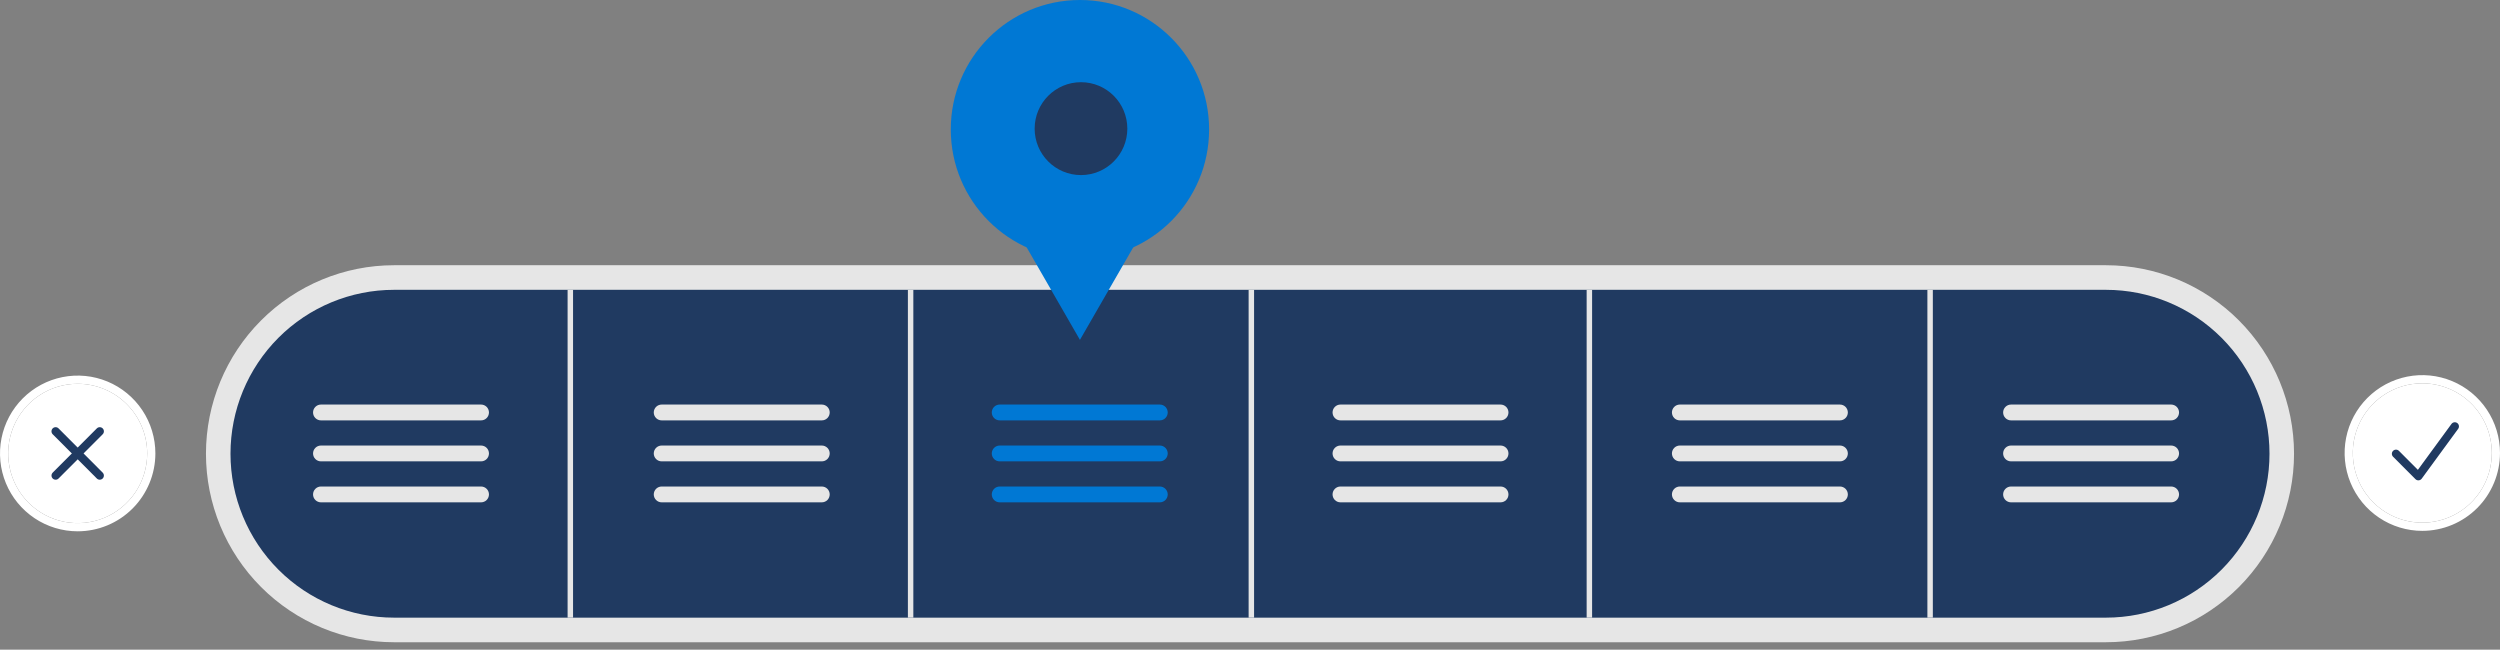 <svg width="304" height="79" viewBox="0 0 304 79" fill="none" xmlns="http://www.w3.org/2000/svg">
<rect x="0" y="0" width="304" height="79" fill="#808080" stroke="none"/>
<g clip-path="url(#clip0)">
<path d="M294.553 64.552C292.685 64.552 290.858 63.997 289.305 62.956C287.751 61.916 286.54 60.437 285.825 58.707C285.11 56.977 284.923 55.074 285.287 53.237C285.652 51.401 286.552 49.714 287.873 48.39C289.194 47.066 290.877 46.164 292.71 45.798C294.543 45.433 296.442 45.621 298.168 46.337C299.894 47.054 301.37 48.267 302.408 49.824C303.446 51.381 304 53.212 304 55.084C303.997 57.594 303.001 60.001 301.23 61.776C299.459 63.551 297.058 64.549 294.553 64.552ZM294.553 46.613C292.881 46.613 291.247 47.11 289.857 48.041C288.467 48.972 287.384 50.295 286.744 51.843C286.104 53.39 285.937 55.094 286.263 56.737C286.589 58.38 287.394 59.89 288.576 61.074C289.758 62.259 291.264 63.066 292.904 63.393C294.544 63.719 296.243 63.552 297.788 62.911C299.332 62.269 300.652 61.184 301.581 59.791C302.51 58.398 303.006 56.76 303.006 55.084C303.003 52.838 302.112 50.685 300.527 49.097C298.942 47.509 296.794 46.616 294.553 46.613Z" fill="white"/>
<path d="M294.553 46.613C292.881 46.613 291.247 47.11 289.857 48.041C288.467 48.972 287.384 50.295 286.744 51.843C286.104 53.39 285.937 55.094 286.263 56.737C286.589 58.38 287.394 59.89 288.576 61.074C289.758 62.259 291.264 63.066 292.904 63.393C294.544 63.719 296.243 63.552 297.788 62.911C299.332 62.269 300.652 61.184 301.581 59.791C302.51 58.398 303.006 56.76 303.006 55.084C303.003 52.838 302.112 50.685 300.527 49.097C298.942 47.509 296.794 46.616 294.553 46.613Z" fill="white"/>
<path d="M9.447 64.607C7.579 64.607 5.752 64.052 4.199 63.011C2.645 61.971 1.434 60.492 0.719 58.763C0.004 57.032 -0.183 55.129 0.182 53.292C0.546 51.456 1.446 49.769 2.767 48.445C4.088 47.121 5.771 46.219 7.604 45.854C9.437 45.488 11.336 45.676 13.062 46.392C14.789 47.109 16.264 48.322 17.302 49.879C18.34 51.436 18.894 53.267 18.894 55.139C18.891 57.65 17.895 60.056 16.124 61.831C14.353 63.606 11.952 64.604 9.447 64.607ZM9.447 46.668C7.775 46.668 6.141 47.165 4.751 48.096C3.361 49.027 2.278 50.35 1.638 51.898C0.998 53.446 0.831 55.149 1.157 56.792C1.483 58.435 2.288 59.945 3.47 61.129C4.652 62.314 6.158 63.121 7.798 63.448C9.438 63.775 11.137 63.607 12.682 62.966C14.226 62.325 15.546 61.239 16.475 59.846C17.404 58.453 17.9 56.815 17.9 55.139C17.897 52.894 17.006 50.74 15.421 49.152C13.836 47.564 11.688 46.671 9.447 46.668Z" fill="white"/>
<path d="M9.447 46.668C7.775 46.668 6.141 47.165 4.751 48.096C3.361 49.027 2.278 50.35 1.638 51.898C0.998 53.446 0.831 55.149 1.157 56.792C1.483 58.435 2.288 59.945 3.47 61.129C4.652 62.314 6.158 63.121 7.798 63.448C9.438 63.775 11.137 63.607 12.682 62.966C14.226 62.325 15.546 61.239 16.475 59.846C17.404 58.453 17.9 56.815 17.9 55.139C17.897 52.894 17.006 50.74 15.421 49.152C13.836 47.564 11.688 46.671 9.447 46.668Z" fill="white"/>
<path d="M47.916 78.096C41.85 78.096 36.033 75.681 31.744 71.382C27.454 67.083 25.045 61.253 25.045 55.174C25.045 49.095 27.454 43.264 31.744 38.966C36.033 34.667 41.85 32.252 47.916 32.252H256.082C262.148 32.252 267.966 34.667 272.255 38.966C276.544 43.264 278.954 49.095 278.954 55.174C278.954 61.253 276.544 67.083 272.255 71.382C267.966 75.681 262.148 78.096 256.082 78.096H47.916Z" fill="#E6E6E6"/>
<path d="M47.916 35.242C42.642 35.242 37.583 37.342 33.853 41.08C30.123 44.818 28.028 49.888 28.028 55.174C28.028 60.46 30.123 65.53 33.853 69.268C37.583 73.006 42.642 75.106 47.916 75.106H256.082C261.357 75.106 266.416 73.006 270.145 69.268C273.875 65.53 275.971 60.46 275.971 55.174C275.971 49.888 273.875 44.818 270.145 41.08C266.416 37.342 261.357 35.242 256.082 35.242H47.916Z" fill="#203A61"/>
<path d="M69.683 35.242H69.02V75.106H69.683V35.242Z" fill="#E6E6E6"/>
<path d="M111.062 35.242H110.399V75.106H111.062V35.242Z" fill="#E6E6E6"/>
<path d="M152.496 35.242H151.833V75.106H152.496V35.242Z" fill="#E6E6E6"/>
<path d="M193.599 35.242H192.936V75.106H193.599V35.242Z" fill="#E6E6E6"/>
<path d="M235.033 35.242H234.371V75.106H235.033V35.242Z" fill="#E6E6E6"/>
<path d="M80.46 49.194C80.334 49.194 80.209 49.219 80.092 49.267C79.975 49.315 79.869 49.386 79.78 49.475C79.691 49.565 79.62 49.671 79.571 49.788C79.523 49.905 79.498 50.03 79.498 50.156C79.498 50.283 79.523 50.408 79.571 50.525C79.62 50.642 79.691 50.748 79.78 50.837C79.869 50.926 79.975 50.997 80.092 51.045C80.209 51.094 80.334 51.118 80.46 51.118H99.93C100.056 51.118 100.181 51.094 100.298 51.046C100.414 50.998 100.52 50.927 100.61 50.838C100.699 50.749 100.77 50.643 100.818 50.526C100.867 50.41 100.892 50.285 100.892 50.158C100.892 50.032 100.868 49.907 100.82 49.79C100.772 49.673 100.701 49.567 100.612 49.477C100.523 49.388 100.418 49.317 100.301 49.268C100.185 49.22 100.06 49.195 99.934 49.194H80.46Z" fill="#E6E6E6"/>
<path d="M80.46 54.177C80.334 54.177 80.209 54.202 80.092 54.25C79.975 54.298 79.869 54.369 79.78 54.459C79.691 54.548 79.62 54.654 79.571 54.771C79.523 54.888 79.498 55.013 79.498 55.139C79.498 55.266 79.523 55.391 79.571 55.508C79.62 55.625 79.691 55.731 79.78 55.82C79.869 55.91 79.975 55.98 80.092 56.029C80.209 56.077 80.334 56.102 80.46 56.101H99.93C100.056 56.102 100.181 56.077 100.298 56.029C100.414 55.981 100.52 55.91 100.61 55.821C100.699 55.732 100.77 55.626 100.818 55.509C100.867 55.392 100.892 55.267 100.892 55.141C100.892 55.015 100.868 54.89 100.82 54.773C100.772 54.656 100.701 54.55 100.612 54.46C100.523 54.371 100.418 54.3 100.301 54.251C100.185 54.203 100.06 54.178 99.934 54.177H80.46Z" fill="#E6E6E6"/>
<path d="M80.46 59.16C80.334 59.16 80.209 59.185 80.092 59.233C79.975 59.281 79.869 59.352 79.78 59.441C79.691 59.531 79.62 59.637 79.571 59.754C79.523 59.871 79.498 59.996 79.498 60.122C79.498 60.249 79.523 60.374 79.571 60.491C79.62 60.608 79.691 60.714 79.78 60.803C79.869 60.892 79.975 60.963 80.092 61.011C80.209 61.06 80.334 61.084 80.46 61.084H99.93C100.056 61.084 100.181 61.06 100.298 61.012C100.414 60.964 100.52 60.893 100.61 60.804C100.699 60.715 100.77 60.609 100.818 60.492C100.867 60.376 100.892 60.251 100.892 60.124C100.892 59.998 100.868 59.873 100.82 59.756C100.772 59.639 100.701 59.533 100.612 59.444C100.523 59.354 100.418 59.283 100.301 59.234C100.185 59.186 100.06 59.161 99.934 59.16H80.46Z" fill="#E6E6E6"/>
<path d="M121.562 49.194C121.436 49.194 121.311 49.219 121.195 49.267C121.078 49.315 120.972 49.386 120.883 49.475C120.793 49.565 120.722 49.671 120.674 49.788C120.626 49.905 120.601 50.03 120.601 50.156C120.601 50.283 120.626 50.408 120.674 50.525C120.722 50.642 120.793 50.748 120.883 50.837C120.972 50.926 121.078 50.997 121.195 51.045C121.311 51.094 121.436 51.118 121.562 51.118H141.033C141.159 51.118 141.284 51.094 141.401 51.045C141.518 50.997 141.624 50.926 141.713 50.837C141.802 50.748 141.873 50.642 141.921 50.525C141.97 50.408 141.995 50.283 141.995 50.156C141.995 50.03 141.97 49.905 141.921 49.788C141.873 49.671 141.802 49.565 141.713 49.475C141.624 49.386 141.518 49.315 141.401 49.267C141.284 49.219 141.159 49.194 141.033 49.194H121.562Z" fill="#0078D4"/>
<path d="M121.562 54.177C121.436 54.177 121.311 54.202 121.195 54.25C121.078 54.298 120.972 54.369 120.883 54.459C120.793 54.548 120.722 54.654 120.674 54.771C120.626 54.888 120.601 55.013 120.601 55.139C120.601 55.266 120.626 55.391 120.674 55.508C120.722 55.625 120.793 55.731 120.883 55.82C120.972 55.91 121.078 55.98 121.195 56.029C121.311 56.077 121.436 56.102 121.562 56.101H141.033C141.159 56.102 141.284 56.077 141.401 56.029C141.518 55.98 141.624 55.91 141.713 55.82C141.802 55.731 141.873 55.625 141.921 55.508C141.97 55.391 141.995 55.266 141.995 55.139C141.995 55.013 141.97 54.888 141.921 54.771C141.873 54.654 141.802 54.548 141.713 54.459C141.624 54.369 141.518 54.298 141.401 54.25C141.284 54.202 141.159 54.177 141.033 54.177H121.562Z" fill="#0078D4"/>
<path d="M121.562 59.16C121.436 59.16 121.311 59.185 121.195 59.233C121.078 59.281 120.972 59.352 120.883 59.441C120.793 59.531 120.722 59.637 120.674 59.754C120.626 59.871 120.601 59.996 120.601 60.122C120.601 60.249 120.626 60.374 120.674 60.491C120.722 60.608 120.793 60.714 120.883 60.803C120.972 60.892 121.078 60.963 121.195 61.011C121.311 61.06 121.436 61.084 121.562 61.084H141.033C141.159 61.084 141.284 61.06 141.401 61.011C141.518 60.963 141.624 60.892 141.713 60.803C141.802 60.714 141.873 60.608 141.921 60.491C141.97 60.374 141.995 60.249 141.995 60.122C141.995 59.996 141.97 59.871 141.921 59.754C141.873 59.637 141.802 59.531 141.713 59.441C141.624 59.352 141.518 59.281 141.401 59.233C141.284 59.185 141.159 59.16 141.033 59.16H121.562Z" fill="#0078D4"/>
<path d="M162.997 49.194C162.743 49.195 162.499 49.296 162.319 49.477C162.14 49.657 162.039 49.901 162.039 50.156C162.039 50.411 162.14 50.656 162.319 50.836C162.499 51.016 162.743 51.118 162.997 51.118H182.467C182.594 51.118 182.719 51.094 182.835 51.045C182.952 50.997 183.058 50.926 183.147 50.837C183.237 50.748 183.307 50.642 183.356 50.525C183.404 50.408 183.429 50.283 183.429 50.156C183.429 50.03 183.404 49.905 183.356 49.788C183.307 49.671 183.237 49.565 183.147 49.475C183.058 49.386 182.952 49.315 182.835 49.267C182.719 49.219 182.594 49.194 182.467 49.194H162.997Z" fill="#E6E6E6"/>
<path d="M162.997 54.177C162.743 54.178 162.499 54.279 162.319 54.46C162.14 54.64 162.039 54.885 162.039 55.139C162.039 55.394 162.14 55.639 162.319 55.819C162.499 55.999 162.743 56.101 162.997 56.101H182.467C182.594 56.102 182.719 56.077 182.835 56.029C182.952 55.98 183.058 55.91 183.147 55.82C183.237 55.731 183.307 55.625 183.356 55.508C183.404 55.391 183.429 55.266 183.429 55.139C183.429 55.013 183.404 54.888 183.356 54.771C183.307 54.654 183.237 54.548 183.147 54.459C183.058 54.369 182.952 54.298 182.835 54.25C182.719 54.202 182.594 54.177 182.467 54.177H162.997Z" fill="#E6E6E6"/>
<path d="M162.997 59.16C162.743 59.161 162.499 59.262 162.319 59.443C162.14 59.623 162.039 59.867 162.039 60.122C162.039 60.377 162.14 60.621 162.319 60.802C162.499 60.982 162.743 61.084 162.997 61.084H182.467C182.594 61.084 182.719 61.06 182.835 61.011C182.952 60.963 183.058 60.892 183.147 60.803C183.237 60.714 183.307 60.608 183.356 60.491C183.404 60.374 183.429 60.249 183.429 60.122C183.429 59.996 183.404 59.871 183.356 59.754C183.307 59.637 183.237 59.531 183.147 59.441C183.058 59.352 182.952 59.281 182.835 59.233C182.719 59.185 182.594 59.16 182.467 59.16H162.997Z" fill="#E6E6E6"/>
<path d="M204.265 49.194C204.011 49.195 203.767 49.296 203.588 49.477C203.408 49.657 203.307 49.901 203.307 50.156C203.307 50.411 203.408 50.656 203.588 50.836C203.767 51.016 204.011 51.118 204.265 51.118H223.736C223.862 51.118 223.987 51.094 224.104 51.045C224.22 50.997 224.326 50.926 224.416 50.837C224.505 50.748 224.576 50.642 224.624 50.525C224.673 50.408 224.698 50.283 224.698 50.156C224.698 50.03 224.673 49.905 224.624 49.788C224.576 49.671 224.505 49.565 224.416 49.475C224.326 49.386 224.22 49.315 224.104 49.267C223.987 49.219 223.862 49.194 223.736 49.194H204.265Z" fill="#E6E6E6"/>
<path d="M204.265 54.177C204.011 54.178 203.767 54.279 203.588 54.46C203.408 54.64 203.307 54.885 203.307 55.139C203.307 55.394 203.408 55.639 203.588 55.819C203.767 55.999 204.011 56.101 204.265 56.101H223.736C223.862 56.102 223.987 56.077 224.104 56.029C224.22 55.98 224.326 55.91 224.416 55.82C224.505 55.731 224.576 55.625 224.624 55.508C224.673 55.391 224.698 55.266 224.698 55.139C224.698 55.013 224.673 54.888 224.624 54.771C224.576 54.654 224.505 54.548 224.416 54.459C224.326 54.369 224.22 54.298 224.104 54.25C223.987 54.202 223.862 54.177 223.736 54.177H204.265Z" fill="#E6E6E6"/>
<path d="M204.265 59.16C204.011 59.161 203.767 59.262 203.588 59.443C203.408 59.623 203.307 59.867 203.307 60.122C203.307 60.377 203.408 60.621 203.588 60.802C203.767 60.982 204.011 61.084 204.265 61.084H223.736C223.862 61.084 223.987 61.06 224.104 61.011C224.22 60.963 224.326 60.892 224.416 60.803C224.505 60.714 224.576 60.608 224.624 60.491C224.673 60.374 224.698 60.249 224.698 60.122C224.698 59.996 224.673 59.871 224.624 59.754C224.576 59.637 224.505 59.531 224.416 59.441C224.326 59.352 224.22 59.281 224.104 59.233C223.987 59.185 223.862 59.16 223.736 59.16H204.265Z" fill="#E6E6E6"/>
<path d="M244.539 49.194C244.285 49.195 244.041 49.296 243.862 49.477C243.682 49.657 243.581 49.901 243.581 50.156C243.581 50.411 243.682 50.656 243.862 50.836C244.041 51.016 244.285 51.118 244.539 51.118H264.01C264.136 51.118 264.261 51.094 264.378 51.045C264.495 50.997 264.601 50.926 264.69 50.837C264.779 50.748 264.85 50.642 264.898 50.525C264.947 50.408 264.972 50.283 264.972 50.156C264.972 50.03 264.947 49.905 264.898 49.788C264.85 49.671 264.779 49.565 264.69 49.475C264.601 49.386 264.495 49.315 264.378 49.267C264.261 49.219 264.136 49.194 264.01 49.194H244.539Z" fill="#E6E6E6"/>
<path d="M244.539 54.177C244.285 54.178 244.041 54.279 243.862 54.46C243.682 54.64 243.581 54.885 243.581 55.139C243.581 55.394 243.682 55.639 243.862 55.819C244.041 55.999 244.285 56.101 244.539 56.101H264.01C264.136 56.102 264.261 56.077 264.378 56.029C264.495 55.98 264.601 55.91 264.69 55.82C264.779 55.731 264.85 55.625 264.898 55.508C264.947 55.391 264.972 55.266 264.972 55.139C264.972 55.013 264.947 54.888 264.898 54.771C264.85 54.654 264.779 54.548 264.69 54.459C264.601 54.369 264.495 54.298 264.378 54.25C264.261 54.202 264.136 54.177 264.01 54.177H244.539Z" fill="#E6E6E6"/>
<path d="M244.539 59.16C244.285 59.161 244.041 59.262 243.862 59.443C243.682 59.623 243.581 59.867 243.581 60.122C243.581 60.377 243.682 60.621 243.862 60.802C244.041 60.982 244.285 61.084 244.539 61.084H264.01C264.136 61.084 264.261 61.06 264.378 61.011C264.495 60.963 264.601 60.892 264.69 60.803C264.779 60.714 264.85 60.608 264.898 60.491C264.947 60.374 264.972 60.249 264.972 60.122C264.972 59.996 264.947 59.871 264.898 59.754C264.85 59.637 264.779 59.531 264.69 59.441C264.601 59.352 264.495 59.281 264.378 59.233C264.261 59.185 264.136 59.16 264.01 59.16H244.539Z" fill="#E6E6E6"/>
<path d="M39.025 49.194C38.771 49.195 38.527 49.296 38.348 49.477C38.168 49.657 38.067 49.901 38.067 50.156C38.067 50.411 38.168 50.656 38.348 50.836C38.527 51.016 38.771 51.118 39.025 51.118H58.496C58.622 51.118 58.747 51.094 58.863 51.046C58.98 50.998 59.086 50.927 59.175 50.838C59.264 50.749 59.335 50.643 59.384 50.526C59.432 50.41 59.457 50.285 59.458 50.158C59.458 50.032 59.433 49.907 59.385 49.79C59.337 49.673 59.267 49.567 59.178 49.477C59.089 49.388 58.983 49.317 58.867 49.268C58.751 49.22 58.626 49.195 58.5 49.194H39.025Z" fill="#E6E6E6"/>
<path d="M39.025 54.177C38.771 54.178 38.527 54.279 38.348 54.46C38.168 54.64 38.067 54.885 38.067 55.139C38.067 55.394 38.168 55.639 38.348 55.819C38.527 55.999 38.771 56.101 39.025 56.101H58.496C58.622 56.102 58.747 56.077 58.863 56.029C58.98 55.981 59.086 55.91 59.175 55.821C59.264 55.732 59.335 55.626 59.384 55.509C59.432 55.392 59.457 55.267 59.458 55.141C59.458 55.015 59.433 54.89 59.385 54.773C59.337 54.656 59.267 54.55 59.178 54.46C59.089 54.371 58.983 54.3 58.867 54.251C58.751 54.203 58.626 54.178 58.5 54.177H39.025Z" fill="#E6E6E6"/>
<path d="M39.025 59.16C38.771 59.161 38.527 59.262 38.348 59.443C38.168 59.623 38.067 59.867 38.067 60.122C38.067 60.377 38.168 60.621 38.348 60.802C38.527 60.982 38.771 61.084 39.025 61.084H58.496C58.622 61.084 58.747 61.06 58.863 61.012C58.98 60.964 59.086 60.893 59.175 60.804C59.264 60.715 59.335 60.609 59.384 60.492C59.432 60.376 59.457 60.251 59.458 60.124C59.458 59.998 59.433 59.873 59.385 59.756C59.337 59.639 59.267 59.533 59.178 59.444C59.089 59.354 58.983 59.283 58.867 59.234C58.751 59.186 58.626 59.161 58.5 59.16H39.025Z" fill="#E6E6E6"/>
<path d="M131.321 31.481C139.995 31.481 147.027 24.433 147.027 15.74C147.027 7.047 139.995 0 131.321 0C122.647 0 115.615 7.047 115.615 15.74C115.615 24.433 122.647 31.481 131.321 31.481Z" fill="#0078D4"/>
<path d="M131.321 41.328L126.41 32.804L121.499 24.279H131.321H141.143L136.232 32.804L131.321 41.328Z" fill="#0078D4"/>
<path d="M131.448 21.29C134.56 21.29 137.083 18.761 137.083 15.642C137.083 12.523 134.56 9.995 131.448 9.995C128.336 9.995 125.813 12.523 125.813 15.642C125.813 18.761 128.336 21.29 131.448 21.29Z" fill="#203A61"/>
<path d="M294.073 58.411C294.007 58.411 293.942 58.398 293.881 58.373C293.82 58.347 293.764 58.31 293.717 58.263L290.998 55.538C290.903 55.443 290.85 55.315 290.85 55.181C290.85 55.047 290.903 54.918 290.998 54.824C291.092 54.729 291.22 54.676 291.354 54.676C291.487 54.676 291.615 54.729 291.71 54.824L294.014 57.133L298.099 51.551C298.178 51.443 298.297 51.371 298.429 51.351C298.561 51.331 298.695 51.364 298.803 51.443C298.91 51.522 298.982 51.641 299.003 51.773C299.023 51.905 298.99 52.04 298.911 52.148L294.48 58.205C294.437 58.263 294.381 58.312 294.318 58.347C294.255 58.383 294.184 58.404 294.112 58.41C294.099 58.41 294.086 58.411 294.073 58.411Z" fill="#203A61"/>
<path d="M6.763 58.334C6.663 58.334 6.566 58.304 6.483 58.249C6.401 58.193 6.336 58.114 6.298 58.022C6.26 57.93 6.25 57.829 6.269 57.731C6.289 57.633 6.337 57.543 6.407 57.472L11.775 52.093C11.869 51.998 11.997 51.946 12.131 51.946C12.264 51.946 12.392 51.999 12.486 52.093C12.581 52.188 12.634 52.316 12.634 52.45C12.634 52.584 12.581 52.712 12.487 52.807L7.119 58.186C7.072 58.233 7.017 58.27 6.956 58.295C6.895 58.321 6.829 58.334 6.763 58.334Z" fill="#203A61"/>
<path d="M12.131 58.334C12.065 58.334 11.999 58.321 11.938 58.295C11.877 58.27 11.821 58.233 11.775 58.186L6.407 52.806C6.313 52.712 6.26 52.584 6.26 52.45C6.26 52.316 6.313 52.187 6.407 52.093C6.502 51.998 6.63 51.945 6.763 51.945C6.897 51.945 7.025 51.998 7.119 52.093L12.487 57.472C12.557 57.543 12.605 57.633 12.625 57.731C12.644 57.828 12.634 57.93 12.596 58.022C12.558 58.114 12.493 58.193 12.411 58.249C12.328 58.304 12.23 58.334 12.131 58.334L12.131 58.334Z" fill="#203A61"/>
</g>
<defs>
<clipPath id="clip0">
<rect width="304" height="78.096" fill="white"/>
</clipPath>
</defs>
</svg>
